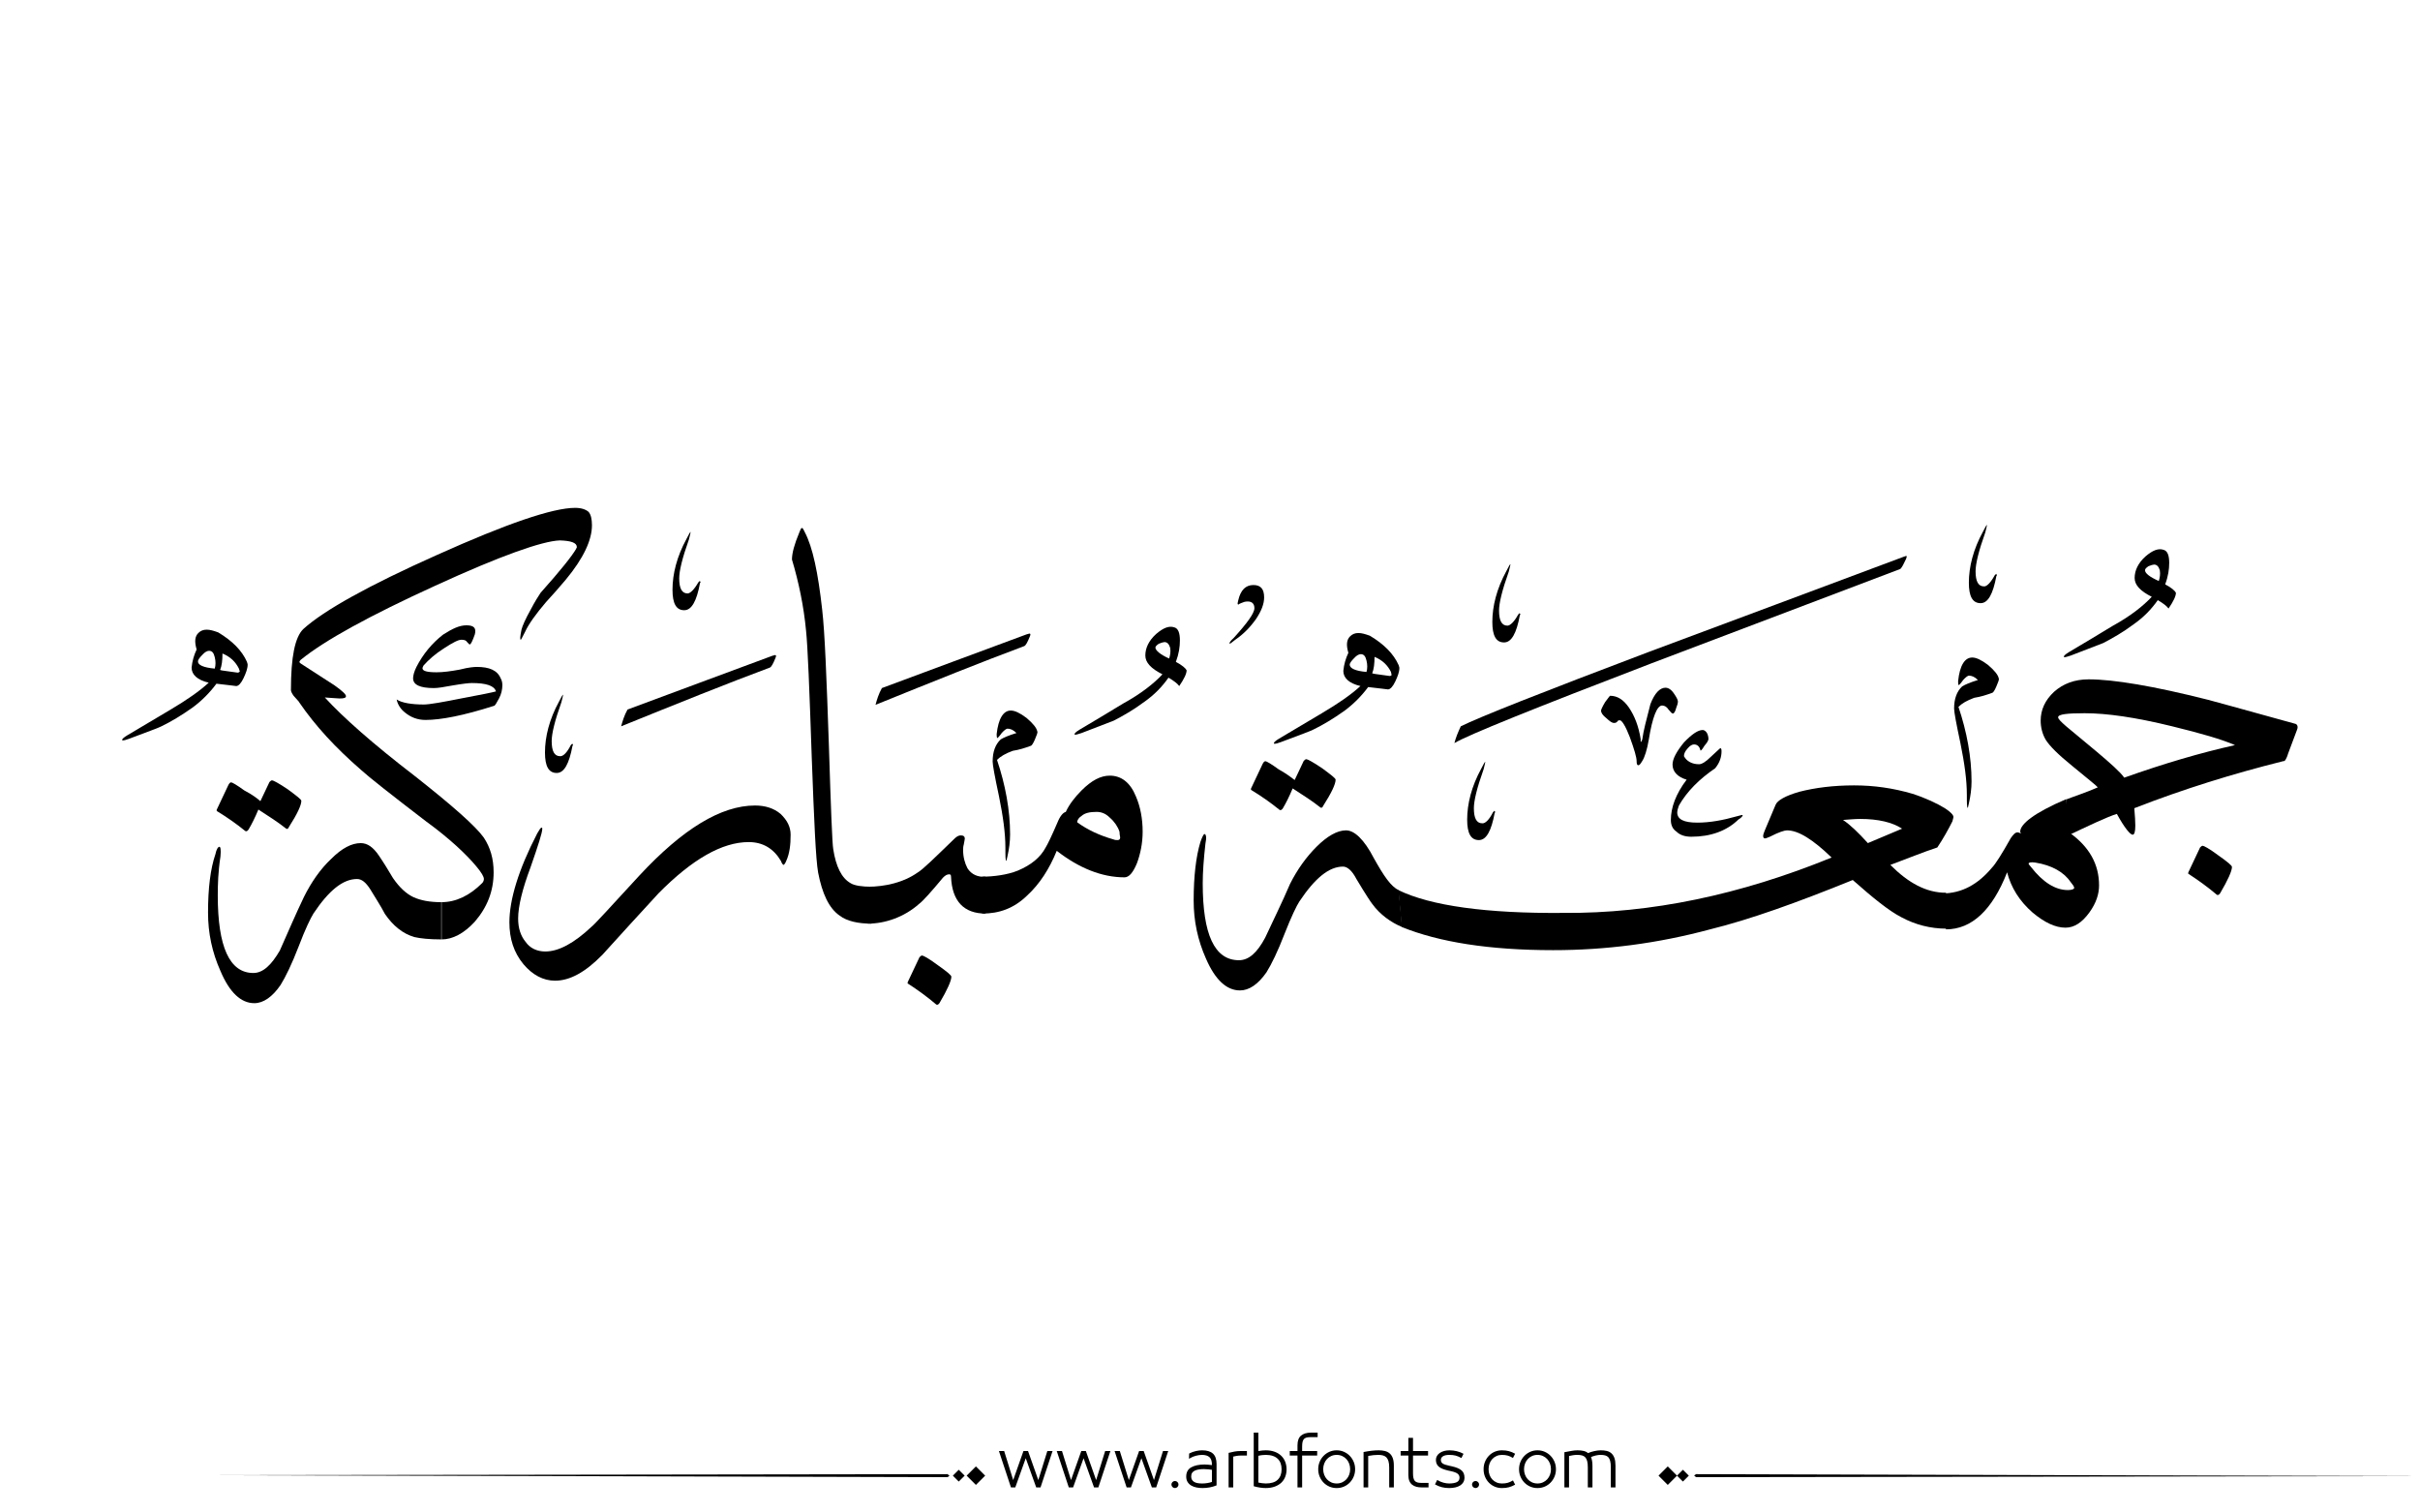 <?xml version="1.0" encoding="utf-8"?>
<!-- Generator: Adobe Illustrator 16.0.0, SVG Export Plug-In . SVG Version: 6.00 Build 0)  -->
<!DOCTYPE svg PUBLIC "-//W3C//DTD SVG 1.1//EN" "http://www.w3.org/Graphics/SVG/1.1/DTD/svg11.dtd">
<svg version="1.1" id="Layer_1" xmlns="http://www.w3.org/2000/svg" xmlns:xlink="http://www.w3.org/1999/xlink" x="0px" y="0px"
	  viewBox="-150 0 800 500" enable-background="new -150 0 800 500" xml:space="preserve">
<g>
	<g>
		<path fill="#000000" d="M588.837,246.32c-4.326-1.886-11.204-3.883-20.745-6.212c-12.203-2.995-21.633-4.327-28.955-4.327
			c-5.769,0-8.764,0.333-8.764,1.332c0,0.555,0.888,1.442,2.662,2.995c3.218,2.663,6.546,5.436,9.874,8.209
			c4.881,4.104,7.987,6.878,9.318,8.764C565.318,252.422,577.41,248.872,588.837,246.32 M609.36,241.217l-2.995,7.988
			c-0.222,0.887-0.555,1.442-0.776,1.886c-0.222,0.333-0.333,0.555-0.888,0.555c-16.419,4.104-32.948,9.208-49.146,15.531
			c0.222,2.662,0.333,4.438,0.333,5.769c0,2.108-0.333,2.995-0.888,2.995c-0.776,0-2.662-2.219-5.214-6.878
			c-2.995,0.888-9.541,3.994-16.752,7.433v-12.203c2.219-0.887,6.656-2.329,10.429-3.993c-0.333-0.555-3.218-2.773-8.432-7.101
			c-4.659-3.771-7.433-6.545-8.764-8.653c-1.109-1.886-1.664-4.104-1.664-6.323c0-3.55,1.442-6.767,4.438-9.541
			c2.995-2.663,6.767-4.105,11.427-4.105c8.209,0,21.521,2.219,39.493,6.767c0.776,0.222,10.317,2.773,28.622,7.877
			C609.36,239.332,609.805,240.108,609.36,241.217"/>
		<path fill="#000000" d="M534.589,291.694c-2.219-3.328-6.213-5.658-11.76-6.546c-1.442-0.222-2.219,0-2.219,0.333
			c0,0.222,0.333,0.555,0.776,1.109c3.883,4.992,7.988,7.654,12.203,7.654c1.332,0,2.108-0.332,2.108-0.776
			C535.587,293.025,535.254,292.471,534.589,291.694 M493.32,307.226l-1.332-11.871c6.656,0,11.981-3.105,16.53-8.542
			c1.109-1.109,3.217-4.438,6.212-9.763c0.777-1.109,1.442-1.886,2.219-1.886c0.333,0,0.777,0.222,1.109,0.333
			c0-0.222-0.222-0.333-0.222-0.555c0-2.44,4.327-6.102,15.198-10.761l1.109,11.094c6.546,4.659,9.763,10.428,9.763,17.417
			c0,2.773-0.888,5.769-3.217,8.986c-2.44,3.328-4.992,4.992-7.877,4.992c-3.328,0-6.878-1.664-10.872-4.992
			c-4.326-3.772-7.1-8.21-8.431-13.313C508.629,300.901,501.751,307.226,493.32,307.226"/>
		<path fill="#000000" d="M363.412,314.104c-21.078,0-37.719-2.663-50.032-7.655l-1.109-12.203c10.649,5.215,29.287,7.766,54.581,7.544
			c28.954,0.222,58.464-5.99,88.639-18.305c-6.213-5.99-10.982-8.985-14.755-8.985c-0.776,0-2.662,0.555-5.657,2.107
			c-0.777,0.333-1.332,0.555-1.664,0.555c-0.333,0-0.555-0.333-0.555-0.776c0-0.444,0.222-1.109,0.555-1.886l3.55-8.432
			c0.555-1.442,3.217-2.995,7.876-4.326c5.215-1.332,11.205-2.108,18.083-2.108c6.546,0,12.869,0.888,19.304,2.773
			c4.438,1.442,8.209,3.218,10.871,4.882c1.664,1.109,2.663,2.107,2.663,2.773c0,0.332-0.222,0.887-0.333,1.441
			c-1.331,2.663-2.995,5.658-4.992,8.653c-4.438,1.442-9.541,3.55-15.531,5.769c5.99,5.991,11.87,9.208,18.416,9.208l0.222,11.87
			c-5.437,0-10.429-1.331-14.977-3.771c-4.104-2.107-9.319-6.323-16.086-12.314c-18.305,7.434-34.058,13.091-47.148,16.309
			C398.024,311.885,380.829,314.104,363.412,314.104 M478.787,273.944c-3.217-2.108-7.877-3.218-13.867-3.218
			c-1.886,0-3.771,0.222-5.658,0.333c2.441,1.664,4.992,4.104,8.21,7.654L478.787,273.944"/>
		<path fill="#000000" d="M259.907,327.416c-4.438,0-8.209-3.55-11.204-10.429c-2.773-6.212-4.105-12.535-4.105-19.303
			c0-7.987,0.777-14.533,2.219-19.303c0.555-1.664,1.109-2.663,1.332-2.663c0.555,0,0.776,1.109,0.333,3.218
			c-0.555,4.992-0.887,9.318-0.887,13.09c0,16.863,3.883,25.405,11.981,25.405c3.217,0,5.99-2.44,8.652-7.433
			c2.773-5.991,5.658-11.76,8.21-17.75c2.44-4.882,5.436-8.986,8.764-12.314c3.55-3.55,6.878-5.436,9.763-5.436
			c2.773,0,5.99,2.995,9.208,9.207c3.217,5.77,5.657,9.43,8.209,10.539l1.109,12.203c-3.55-1.441-7.321-4.104-9.873-7.654
			c-0.222-0.222-2.108-2.995-5.214-8.209c-1.442-2.773-2.996-4.105-4.438-4.105c-4.66,0-9.319,3.883-14.422,11.538
			c-0.888,1.331-2.663,4.992-4.882,10.649c-2.219,5.77-4.326,10.096-5.99,12.758C265.898,325.419,262.903,327.416,259.907,327.416"
			/>
		<path fill="#000000" d="M220.081,274.942c-0.555-1.664-1.664-3.328-3.217-4.659c-1.331-1.331-2.773-1.886-4.327-1.886
			c-2.219,0-3.883,0.332-4.992,1.331c-0.887,0.555-1.442,1.331-1.442,2.107c3.328,2.44,7.322,4.327,11.981,5.658
			c0.555,0.222,0.888,0.222,1.332,0.222c0.555,0,0.887-0.222,0.887-0.888C220.192,276.163,220.081,275.608,220.081,274.942
			 M227.736,274.942c0,3.883-0.777,7.433-1.886,10.428c-1.331,3.218-2.662,4.66-4.104,4.66c-7.433,0-14.977-2.996-22.409-8.765
			c-2.441,5.991-5.658,10.983-9.763,14.755c-4.438,4.326-9.319,5.99-14.866,5.99v-12.203c3.55,0,8.209-0.555,11.759-1.996
			c4.438-1.887,7.433-4.327,9.208-7.655c0.555-0.888,1.886-3.55,3.883-8.209c0.888-2.219,1.886-3.328,2.773-3.55
			c1.109-2.441,2.995-4.882,5.214-7.101c3.328-3.328,6.324-4.881,9.319-4.881c3.772,0,6.767,2.219,8.653,6.878
			C226.959,266.622,227.736,270.616,227.736,274.942"/>
		<path fill="#000000" d="M175.817,302.011c-7.1,0-11.094-3.993-11.426-12.203c0-0.555-0.222-0.776-0.555-0.776c-0.777,0-1.332,0.333-2.108,1.109
			c-3.883,4.659-6.545,7.655-7.876,8.653c-4.992,4.438-11.316,6.545-16.974,6.545v-12.203c5.769,0,11.87-1.441,16.419-4.659
			c1.886-1.109,5.769-4.992,12.203-11.204c0.776-0.777,1.442-1.109,2.107-1.109c0.888,0,1.332,0.332,1.332,1.109
			c0,0.332-0.222,1.109-0.333,1.886c-0.222,0.776-0.222,1.331-0.222,1.886c0,2.219,0.555,4.326,1.442,5.99
			c1.332,2.108,3.55,2.996,5.991,2.773"/>
		<path fill="#000000" d="M125.451,280.711c0.888,5.769,2.773,9.541,5.658,11.205c1.331,0.888,3.994,1.22,6.989,1.22v12.203
			c-4.327,0-8.098-0.776-10.539-2.662c-3.55-2.44-5.769-7.322-7.1-14.2c-0.777-4.326-1.332-16.974-2.108-37.94
			c-0.777-22.853-1.332-36.831-1.886-42.045c-0.776-8.209-2.44-16.086-4.659-23.519c0-2.108,0.776-4.992,2.44-8.986
			c0.333-0.888,0.555-1.442,0.888-1.442c0.222,0,0.555,0.555,0.888,1.331c2.662,4.992,4.438,13.646,5.769,25.627
			c0.887,7.654,1.442,22.409,2.219,44.818C124.675,267.398,125.119,278.825,125.451,280.711"/>
		<path fill="#000000" d="M33.484,324.198c-3.883,0-7.433-1.886-10.428-5.436c-3.217-3.883-4.659-8.432-4.659-13.867
			c0-7.433,2.995-17.417,9.208-29.398c0.777-1.331,1.109-1.886,1.442-1.886c0.222,0,0.222,0.222,0.222,0.333
			c0,1.331-1.331,5.436-3.883,12.758c-2.663,7.1-4.104,12.868-4.104,16.973c0,3.218,0.887,5.77,2.44,7.655
			c1.442,2.107,3.772,3.217,6.545,3.217c4.438,0,9.541-2.773,15.31-8.209c0.776-0.555,5.99-6.213,15.753-16.862
			c14.422-15.531,27.069-23.187,38.273-23.187c3.328,0,6.212,0.888,8.431,2.773c2.219,2.108,3.328,4.327,3.328,6.878
			c0,3.328-0.333,6.213-1.442,8.653c-0.333,0.888-0.777,1.331-0.888,1.331s-0.555-0.332-0.888-1.331
			c-2.44-4.104-5.99-6.212-10.65-6.212c-8.764,0-18.637,5.657-29.731,16.862c-6.324,6.878-12.536,13.646-18.638,20.412
			C43.469,321.425,38.366,324.198,33.484,324.198"/>
		<path fill="#000000" d="M-4.013,310.554v-12.314c4.66,0,9.208-2.107,13.423-6.323c0.333-0.333,0.555-0.888,0.555-1.331
			c0-0.777-0.776-2.108-2.44-4.105c-3.217-3.883-8.764-9.207-16.862-15.087c-11.427-8.765-18.638-14.422-21.3-16.862
			c-8.431-7.322-15.087-14.533-20.412-22.299c0-0.222-0.777-0.888-1.886-2.219c-0.555-0.776-0.887-1.442-0.887-1.886
			c0-10.983,1.331-17.528,4.104-20.191c6.878-6.212,21.633-14.422,44.264-24.517c22.964-10.317,38.162-15.531,45.595-15.531
			c2.108,0,3.55,0.555,4.438,1.331c0.776,0.888,1.109,2.441,1.109,4.438c0,4.881-2.773,10.872-8.653,17.972
			c-2.219,2.663-4.327,4.992-6.545,7.433c-3.328,3.883-5.769,7.322-6.878,9.763c-0.888,1.664-1.331,2.663-1.442,2.663
			c-0.333,0-0.222-1.109,0.222-3.328c0.333-1.332,1.331-3.55,2.995-6.545c1.442-2.773,2.663-4.66,3.328-5.658
			c6.545-7.322,10.428-12.203,11.759-14.533c0-0.222,0.222-0.333,0.222-0.555c0-1.442-1.886-2.107-5.658-2.219
			c-5.769,0.222-19.414,4.992-41.158,14.977c-21.633,9.874-36.609,18.083-44.486,24.518c-0.555,0.555-0.555,0.887,0.222,1.331
			l10.982,7.1c2.663,1.886,3.772,2.995,3.772,3.55s-0.555,0.777-2.108,0.777c-0.887,0-2.662-0.222-4.881-0.333
			c5.99,6.545,15.864,15.31,29.731,25.959c12.536,9.874,20.191,16.641,22.853,20.413c2.108,3.217,3.217,6.878,3.217,11.427
			c0,6.212-2.108,11.537-6.212,16.308C3.42,308.557-0.352,310.554-4.013,310.554"/>
		<path fill="#000000" d="M-4.013,310.554c-4.104,0-7.1-0.333-8.986-0.777c-3.883-1.109-7.1-3.771-9.763-7.654
			c-1.442-2.773-3.217-5.436-4.881-8.209c-1.442-2.219-2.773-3.328-4.327-3.328c-4.66,0-9.319,3.771-14.422,11.426
			c-0.888,1.442-2.663,4.992-4.881,10.872c-2.219,5.769-4.327,10.096-5.991,12.758c-2.662,3.883-5.658,5.991-8.653,5.991
			c-4.438,0-8.209-3.551-11.205-10.65c-2.773-6.213-4.105-12.536-4.105-19.303c0-7.988,0.777-14.422,2.441-19.304
			c0.333-1.664,0.887-2.44,1.331-2.44c0.333,0,0.555,0.888,0.333,3.217c-0.777,4.992-0.888,9.319-0.888,12.869
			c0,16.974,3.883,25.627,11.759,25.627c3.217,0,5.991-2.663,8.764-7.434c2.663-5.99,5.214-11.98,7.987-17.75
			c2.441-4.881,5.436-9.207,8.986-12.535c3.55-3.551,6.768-5.215,9.763-5.215c2.219,0,4.104,1.332,5.991,4.105
			c1.664,2.44,3.217,4.992,4.659,7.433c2.219,3.217,4.438,5.214,6.767,6.323c2.441,1.109,5.436,1.664,9.208,1.664v12.314"/>
		<path fill="#000000" d="M573.527,288.921c-0.222,0-0.222-0.333,0-0.777l3.772-7.987c0.333-0.333,0.555-0.555,0.888-0.555
			c0.332,0,2.107,0.888,5.214,3.218c2.995,2.107,4.438,3.328,4.438,3.771c0,1.331-1.331,4.326-3.883,8.653
			c-0.333,0.555-0.776,0.776-1.109,0.555C579.852,293.247,576.745,291.028,573.527,288.921"/>
		<path fill="#000000" d="M277.99,257.858l2.995-6.324c0.333-0.332,0.555-0.555,0.888-0.555s2.108,0.888,5.214,2.996
			c2.996,2.219,4.438,3.328,4.438,3.771c0,1.442-1.331,4.326-4.104,8.653c-0.222,0.555-0.555,0.776-0.888,0.555
			c-2.662-2.108-5.769-4.104-9.207-6.323c-1.109,2.662-2.219,4.881-3.218,6.545c-0.333,0.555-0.776,0.776-1.109,0.555
			c-2.995-2.44-6.212-4.659-9.318-6.545c-0.222-0.223-0.222-0.333,0-0.777l3.771-7.987c0.333-0.555,0.555-0.776,0.888-0.776
			s1.886,0.888,4.326,2.662C275.438,255.861,277.103,257.192,277.99,257.858"/>
		<path fill="#000000" d="M150.19,325.197c-0.222,0-0.222-0.333,0-0.776l3.772-7.988c0.333-0.332,0.555-0.555,0.887-0.555
			c0.333,0,2.108,0.888,5.214,3.218c2.995,2.107,4.438,3.328,4.438,3.771c0,1.331-1.332,4.327-3.883,8.653
			c-0.333,0.555-0.777,0.776-1.109,0.555C156.514,329.523,153.297,327.194,150.19,325.197"/>
		<path fill="#000000" d="M-63.919,264.847l2.996-6.323c0.333-0.333,0.555-0.555,0.887-0.555c0.333,0,2.108,0.888,5.214,2.995
			c2.995,2.219,4.438,3.328,4.438,3.772c0,1.442-1.332,4.326-4.105,8.653c-0.222,0.555-0.555,0.776-0.887,0.555
			c-2.663-2.108-5.769-4.105-9.208-6.324c-1.109,2.663-2.219,4.882-3.217,6.546c-0.333,0.555-0.776,0.776-1.109,0.555
			c-2.995-2.44-6.212-4.659-9.318-6.546c-0.222-0.222-0.222-0.332,0-0.776l3.771-7.987c0.333-0.555,0.555-0.776,0.888-0.776
			s1.886,0.888,4.327,2.662C-66.47,262.739-64.806,264.07-63.919,264.847"/>
		<path fill="#000000" d="M561.324,197.286c-3.771-1.886-5.657-3.883-5.657-6.212c0-2.441,1.109-4.881,3.55-7.1c2.44-2.108,4.326-2.773,5.99-2.219
			c1.332,0.333,1.887,1.886,1.887,4.327c0,2.108-0.333,4.438-1.332,7.1c2.108,1.109,3.218,2.107,3.551,2.773
			c0,1.109-0.777,2.773-2.441,5.214c-0.555-0.776-1.664-1.664-3.55-2.773c-2.107,2.995-4.659,5.658-7.987,7.987
			c-3.55,2.663-7.1,4.66-10.096,6.213c-0.776,0.333-4.326,1.664-10.649,4.104c-1.109,0.333-1.664,0.555-2.108,0.555
			c-0.222,0-0.222-0.222-0.222-0.222c0-0.222,0.555-0.777,1.664-1.442c4.659-2.773,9.541-5.658,14.422-8.653
			C554.225,203.721,558.551,200.281,561.324,197.286 M563.654,192.072c0.333-1.109,0.555-2.219,0.333-3.55
			c-0.333-1.109-0.888-1.886-1.886-1.886c-0.333,0-1.109,0.222-1.887,0.555c-0.776,0.555-1.109,0.887-1.109,1.331
			C559.105,189.521,560.659,190.741,563.654,192.072"/>
		<path fill="#000000" d="M332.904,240.108c5.991-2.995,26.736-11.205,62.236-24.628c27.623-10.317,55.69-20.746,84.09-31.396
			c0.555-0.222,0.888-0.333,1.109-0.222c0,0,0,0.333-0.222,0.887c-0.776,1.664-1.331,2.773-1.886,3.328
			c-14.422,5.436-41.713,15.864-82.205,31.174c-39.05,14.977-60.793,23.74-65.23,26.403
			C331.24,243.88,332.017,241.994,332.904,240.108"/>
		<path fill="#000000" d="M295.74,215.813c-0.776-2.662-0.555-4.326,0.555-5.436c0.776-0.777,1.664-1.109,2.773-1.109s2.219,0.333,3.772,0.887
			c4.659,2.773,7.876,5.991,9.54,9.763c0,0.222,0.222,0.555,0.222,0.887c0,1.332-0.555,2.773-1.331,4.438s-1.664,2.663-2.44,2.663
			c-0.222,0-2.44-0.333-6.545-0.776c-2.219,2.995-4.882,5.658-7.877,7.876c-3.771,2.663-7.1,4.659-10.317,6.212
			c-0.555,0.333-4.104,1.664-10.649,4.105c-0.888,0.333-1.664,0.555-2.108,0.555c-0.222,0-0.222-0.222-0.222-0.222
			c0-0.222,0.555-0.776,1.664-1.442c4.659-2.773,9.541-5.658,14.2-8.432c5.436-3.217,9.763-6.212,12.758-8.986
			c-3.772-0.887-5.658-2.663-5.658-4.992C294.298,219.584,294.853,217.699,295.74,215.813 M301.731,222.136
			c0.332-1.109,0.332-2.441,0-3.772c-0.333-1.442-0.888-2.108-1.887-2.108c-0.555,0-1.331,0.333-2.219,1.332
			c-0.887,0.887-1.441,1.664-1.441,2.107C296.185,220.916,297.959,221.803,301.731,222.136 M309.829,222.136
			c-1.109-2.219-2.773-3.883-5.436-4.992c0,2.219-0.222,4.104-0.776,5.436c0.333,0.222,2.219,0.333,5.769,0.887
			c0.222,0,0.333,0,0.555-0.222C310.162,223.356,309.94,222.913,309.829,222.136"/>
		<path fill="#000000" d="M234.281,222.913c-3.772-1.886-5.658-3.883-5.658-6.212c0-2.44,1.109-4.881,3.55-7.1c2.44-2.108,4.327-2.773,5.991-2.219
			c1.331,0.333,1.886,1.886,1.886,4.327c0,2.108-0.333,4.438-1.331,7.1c2.107,1.109,3.217,2.108,3.55,2.773
			c0,1.109-0.776,2.773-2.44,5.214c-0.555-0.776-1.664-1.664-3.55-2.773c-2.108,2.996-4.659,5.658-7.987,7.988
			c-3.55,2.662-7.1,4.659-10.095,6.212c-0.777,0.333-4.327,1.664-10.65,4.104c-1.109,0.333-1.664,0.555-2.107,0.555
			c-0.222,0-0.222-0.222-0.222-0.222c0-0.222,0.555-0.777,1.664-1.442c4.66-2.773,9.541-5.658,14.422-8.653
			C227.181,229.347,231.508,225.908,234.281,222.913 M236.5,217.699c0.333-1.109,0.555-2.219,0.333-3.55
			c-0.333-1.109-0.887-1.886-1.886-1.886c-0.333,0-1.109,0.222-1.886,0.555c-0.776,0.555-1.109,0.888-1.109,1.331
			C232.063,215.036,233.504,216.367,236.5,217.699"/>
		<path fill="#000000" d="M141.537,227.461c15.088-5.658,31.174-11.537,47.814-17.75c0.776-0.222,1.109-0.333,1.109-0.222
			c0.222,0,0.222,0.333,0,0.888c-0.777,1.886-1.332,2.995-1.886,3.217c-13.978,5.214-30.286,11.76-49.145,19.414
			C139.873,231.344,140.428,229.458,141.537,227.461"/>
		<path fill="#000000" d="M57.447,234.561c15.087-5.658,31.173-11.538,47.814-17.75c0.777-0.222,1.109-0.333,1.109-0.222
			c0.222,0,0.222,0.333,0,0.887c-0.776,1.886-1.331,2.996-1.886,3.217c-13.978,5.214-30.286,11.759-49.146,19.414
			C55.783,238.444,56.337,236.558,57.447,234.561"/>
		<path fill="#000000" d="M-84.997,214.703c-0.776-2.662-0.555-4.326,0.555-5.436c0.777-0.777,1.664-1.109,2.773-1.109s2.219,0.333,3.772,0.887
			c4.66,2.773,7.876,5.991,9.541,9.763c0,0.222,0.222,0.555,0.222,0.887c0,1.332-0.555,2.773-1.332,4.438
			c-0.776,1.664-1.664,2.663-2.44,2.663c-0.222,0-2.44-0.333-6.545-0.776c-2.219,2.995-4.881,5.658-7.876,7.876
			c-3.772,2.663-7.1,4.659-10.317,6.212c-0.555,0.333-4.104,1.664-10.65,4.105c-0.887,0.333-1.664,0.555-2.108,0.555
			c-0.222,0-0.222-0.222-0.222-0.222c0-0.222,0.555-0.776,1.664-1.442c4.659-2.773,9.541-5.658,14.2-8.432
			c5.436-3.217,9.762-6.212,12.758-8.986c-3.772-0.887-5.658-2.663-5.658-4.992C-86.439,218.475-85.884,216.589-84.997,214.703
			 M-79.006,221.027c0.333-1.109,0.333-2.441,0-3.772c-0.333-1.442-0.887-2.108-1.886-2.108c-0.555,0-1.332,0.333-2.219,1.332
			c-0.888,0.887-1.442,1.664-1.442,2.107C-84.664,219.807-82.778,220.694-79.006,221.027 M-71.019,221.027
			c-1.109-2.219-2.773-3.883-5.436-4.992c0,2.219-0.222,4.104-0.777,5.436c0.333,0.222,2.219,0.333,5.769,0.887
			c0.222,0,0.333,0,0.555-0.222C-70.575,222.136-70.797,221.803-71.019,221.027"/>
		<path fill="#000000" d="M382.271,230.013c2.44,0,4.438,1.331,6.213,3.883c1.886,2.773,3.217,6.212,3.883,10.428c0,0.555,0,0.776,0,0.887
			c0.222,0,0.222,0,0.222,0c0-0.222,0.222-0.333,0.333-0.887c0.332-2.663,1.331-6.324,2.662-11.538
			c1.442-3.772,3.217-5.436,4.992-5.436c0.888,0,1.886,0.555,2.773,1.886c0.776,1.109,1.331,2.107,1.331,2.662
			s-0.222,1.332-0.555,2.108c-0.333,1.332-0.776,1.886-1.109,1.886s-0.776-0.555-1.442-1.332c-0.555-0.887-1.331-1.331-2.107-1.331
			c-1.664,0-3.217,3.772-4.438,11.426c-0.555,3.217-1.331,5.658-2.107,6.878c-0.555,0.888-0.888,1.442-1.332,1.442
			c-0.443,0-0.555-0.555-0.555-1.331c0-1.331-0.776-3.883-2.219-7.876c-1.441-3.772-2.662-5.658-3.328-5.658
			c-0.332,0-0.555,0-0.776,0.333c-0.222,0.333-0.555,0.555-1.109,0.555c-0.776,0-1.442-0.555-2.662-1.664
			c-1.109-0.887-1.664-1.664-1.664-2.44c0-0.222,0.333-1.109,1.331-2.773C381.605,230.789,382.16,230.013,382.271,230.013"/>
		<path fill="#000000" d="M501.973,217.366c1.332,0,2.996,0.777,5.215,2.441c2.219,1.886,3.328,3.328,3.55,4.438
			c0.222,0.333-0.222,1.331-0.776,2.662c-0.555,1.332-1.109,2.108-1.332,2.108c-2.107,0.777-3.883,1.332-5.99,1.664
			c-2.44,0.888-4.104,1.886-5.214,2.996c2.773,8.209,4.326,16.641,4.326,24.628c0,2.44-0.333,4.881-0.888,7.322
			c-0.222,0.887-0.332,1.331-0.332,1.441c-0.333,0-0.333-1.441-0.333-4.326c0-4.881-0.776-10.428-2.108-16.974
			c-1.441-6.767-2.107-10.428-2.107-11.537c0-3.217,0.888-5.658,2.662-7.322c0.888-0.555,2.663-1.331,5.215-2.107
			c-1.109-1.109-2.108-1.442-2.996-1.442c-0.332,0-1.109,0.555-1.886,1.442c-0.776,1.109-1.331,1.664-1.442,1.664
			c-0.222,0-0.222-0.333-0.222-1.332C497.868,219.917,499.532,217.366,501.973,217.366"/>
		<path fill="#000000" d="M411.115,271.947c4.104,0,8.432-0.776,13.091-2.108c1.331-0.332,1.886-0.555,1.886-0.332c0,0.222-0.333,0.776-1.442,1.441
			c-3.883,3.772-9.208,5.658-15.531,5.658c-2.107,0-3.771-0.555-4.881-1.664c-1.331-0.888-1.886-2.219-1.886-3.883
			c0-4.104,1.664-8.653,5.214-13.313c-2.995-0.888-4.659-2.662-4.659-4.992c0-1.886,1.331-4.327,3.771-7.322
			c2.662-2.773,4.659-4.105,6.213-4.105c0.332,0,0.887,0.222,1.331,0.888c0.333,0.555,0.555,1.331,0.555,2.108
			c0,0.333-0.333,1.109-1.331,2.219c-0.777,1.331-1.332,1.886-1.332,1.442c-0.332-1.331-1.109-1.886-2.107-1.886
			c-0.555,0-1.331,0.333-2.219,1.442c-0.776,0.887-1.109,1.664-1.109,2.44c0.888,1.664,2.662,2.662,4.992,2.662
			c0.888,0,2.219-0.776,3.883-2.44c0.888-0.887,2.107-1.886,2.995-2.773c0.333-0.222,0.555,0,0.555,0.888
			c0,1.886-0.555,3.771-2.107,5.658c-5.214,3.55-9.319,7.654-11.981,12.313c-0.333,0.888-0.555,1.664-0.555,2.44
			C404.57,270.838,406.566,271.947,411.115,271.947"/>
		<path fill="#000000" d="M184.137,234.894c1.332,0,2.996,0.776,5.214,2.44c2.219,1.886,3.328,3.328,3.55,4.438
			c0.222,0.333-0.222,1.332-0.776,2.663s-1.109,2.108-1.332,2.108c-2.108,0.776-3.883,1.331-5.991,1.664
			c-2.44,0.887-4.104,1.886-5.214,2.996c2.773,8.209,4.327,16.641,4.327,24.628c0,2.44-0.333,4.881-0.888,7.321
			c-0.222,0.888-0.333,1.332-0.333,1.442c-0.333,0-0.333-1.442-0.333-4.326c0-4.882-0.776-10.429-2.108-16.974
			c-1.442-6.768-2.108-10.428-2.108-11.537c0-3.218,0.888-5.658,2.663-7.322c0.888-0.555,2.663-1.331,5.214-2.108
			c-1.109-1.109-2.108-1.442-2.996-1.442c-0.333,0-1.109,0.555-1.886,1.442c-0.777,1.109-1.332,1.664-1.442,1.664
			s-0.222-0.333-0.222-1.331C180.033,237.557,181.697,234.894,184.137,234.894"/>
		<path fill="#000000" d="M4.197,206.716c2.44,0,3.328,0.888,2.773,2.995c-0.776,2.219-1.331,3.328-1.664,3.328c-0.222,0-0.333-0.222-0.888-0.776
			c-0.333-0.555-0.887-0.776-1.886-0.776s-2.773,0.887-5.658,2.773c-2.996,1.886-5.214,3.883-6.878,5.769
			c-0.222,0.333-0.333,0.776-0.333,0.888c0,0.887,1.442,1.331,4.659,1.331c2.108,0,4.66-0.333,7.655-0.888
			c2.995-0.776,4.881-0.887,5.658-0.887c4.105,0,6.767,1.109,7.876,3.772c0.333,0.555,0.555,1.331,0.555,2.219
			c0,1.442-0.333,2.995-1.109,4.438c-0.776,1.442-1.331,2.44-1.664,2.44C3.198,236.558-4.234,238-9.337,238
			c-2.663,0-4.881-0.887-6.768-2.44c-1.442-1.109-2.44-2.663-2.773-4.327c1.664,1.109,4.881,1.664,8.986,1.664
			c1.886,0,6.212-0.776,12.869-2.108c5.991-1.109,9.762-1.886,10.983-2.219c-0.555-1.886-3.217-2.773-7.988-2.773
			c-0.887,0-2.995,0.222-6.212,0.777c-2.995,0.555-4.992,0.887-6.323,0.887c-4.66,0-6.878-1.109-6.878-3.217
			c0-0.888,0.333-2.219,1.109-3.772c2.219-4.327,5.214-7.876,8.764-10.65C-0.462,207.825,1.867,206.716,4.197,206.716"/>
		<path fill="#000000" d="M343.555,268.508c0.222-0.222,0.333-0.333,0.333-0.333c0.222-0.222,0.222-0.222,0.222,0c0.222,0.223,0.222,0.333,0,0.555
			c-1.109,5.991-2.773,8.986-5.214,8.986c-2.663,0-3.883-2.219-3.883-6.768c0-5.214,1.441-10.982,4.659-16.862
			c0.776-1.442,1.109-2.219,1.331-2.219c0,0.222-0.222,1.109-0.555,2.44c-2.219,6.213-3.217,10.429-3.217,12.869
			c0,3.328,0.887,4.992,2.773,4.992C341.003,272.28,342.334,270.948,343.555,268.508"/>
		<path fill="#000000" d="M38.698,246.32c0.222-0.222,0.333-0.333,0.333-0.333c0.222-0.222,0.222-0.222,0.222,0c0.222,0.222,0.222,0.333,0,0.555
			c-1.109,5.991-2.773,8.986-5.214,8.986c-2.663,0-3.883-2.219-3.883-6.767c0-5.214,1.442-10.983,4.659-16.863
			c0.777-1.442,1.109-2.219,1.332-2.219c0,0.222-0.222,1.109-0.555,2.441c-2.219,6.212-3.217,10.428-3.217,12.869
			c0,3.328,0.887,4.992,2.773,4.992C36.147,250.092,37.478,248.761,38.698,246.32"/>
		<path fill="#000000" d="M351.875,203.166c0.222-0.222,0.333-0.333,0.333-0.333c0.222-0.222,0.222-0.222,0.222,0c0.222,0.222,0.222,0.333,0,0.555
			c-1.109,5.991-2.773,8.986-5.214,8.986c-2.663,0-3.883-2.219-3.883-6.767c0-5.214,1.441-10.983,4.659-16.862
			c0.776-1.442,1.109-2.219,1.331-2.219c0,0.222-0.222,1.109-0.555,2.44c-2.219,6.212-3.217,10.428-3.217,12.869
			c0,3.328,0.887,4.992,2.773,4.992C349.212,206.827,350.544,205.606,351.875,203.166"/>
		<path fill="#000000" d="M267.896,197.508c0,2.108-0.888,4.438-2.663,7.1c-1.886,2.663-4.104,4.992-6.878,6.878
			c-1.109,0.887-1.664,1.331-1.886,1.331v-0.222c0-0.222,0.333-0.777,1.331-1.664c4.438-4.881,6.878-8.209,6.878-9.874
			c0-1.442-0.776-2.219-2.219-2.219c-0.888,0-1.442,0.222-2.219,0.555c-0.555,0.222-0.776,0.333-0.888,0.555
			c0-0.222-0.222-0.222-0.222-0.222c0-0.222,0-0.555,0.222-1.331c0.777-3.328,2.441-4.992,4.992-4.992
			C266.786,193.403,267.896,194.734,267.896,197.508"/>
		<path fill="#000000" d="M509.406,190.186c0.222-0.222,0.332-0.333,0.332-0.333c0.223-0.222,0.223-0.222,0.223,0c0.222,0.222,0.222,0.333,0,0.555
			c-1.109,5.99-2.773,8.986-5.215,8.986c-2.662,0-3.883-2.219-3.883-6.767c0-5.214,1.442-10.983,4.66-16.863
			c0.776-1.442,1.109-2.219,1.331-2.219c0,0.222-0.222,1.109-0.555,2.441c-2.219,6.212-3.218,10.428-3.218,12.869
			c0,3.328,0.888,4.992,2.773,4.992C506.743,193.958,508.074,192.627,509.406,190.186"/>
		<path fill="#000000" d="M80.854,192.516c0.222-0.222,0.333-0.333,0.333-0.333c0.222-0.222,0.222-0.222,0.222,0c0.222,0.222,0.222,0.333,0,0.555
			c-1.109,5.991-2.773,8.986-5.214,8.986c-2.663,0-3.883-2.219-3.883-6.767c0-5.214,1.442-10.983,4.659-16.863
			c0.777-1.442,1.109-2.219,1.332-2.219c0,0.222-0.222,1.109-0.555,2.441c-2.219,6.212-3.217,10.428-3.217,12.869
			c0,3.328,0.887,4.992,2.773,4.992C78.192,196.177,79.523,194.846,80.854,192.516"/>
	</g>
</g>
<path fill="#000000" d="M273.602,481.306c-0.578-0.576-1.301-1.03-2.174-1.362c-0.873-0.331-1.885-0.497-3.039-0.497
	c-0.663,0-1.463,0.079-2.4,0.238v-6.077h-1.535v17.711c0.706,0.202,1.402,0.354,2.087,0.454s1.301,0.151,1.849,0.151
	c1.153,0,2.166-0.162,3.039-0.486s1.596-0.764,2.174-1.319c0.576-0.555,1.006-1.211,1.287-1.968s0.42-1.561,0.42-2.411
	s-0.139-1.657-0.42-2.422C274.608,482.554,274.178,481.883,273.602,481.306z M272.391,489.167c-0.852,0.829-2.17,1.243-3.958,1.243
	c-0.39,0-0.805-0.032-1.244-0.097c-0.439-0.065-0.84-0.134-1.2-0.206v-8.845c0.447-0.115,0.887-0.194,1.319-0.237
	c0.433-0.044,0.808-0.065,1.125-0.065c0.894,0,1.668,0.112,2.325,0.335c0.656,0.224,1.199,0.545,1.633,0.963
	c0.432,0.418,0.752,0.919,0.961,1.503s0.314,1.243,0.314,1.979C273.667,487.195,273.241,488.338,272.391,489.167z M247.392,479.446
	c-0.62,0-1.297,0.079-2.033,0.238c-0.735,0.158-1.485,0.433-2.249,0.821l-0.065,1.73c0.548-0.303,0.973-0.52,1.276-0.649
	s0.624-0.237,0.962-0.324c0.338-0.086,0.677-0.158,1.016-0.216s0.667-0.087,0.984-0.087c1.139,0,1.982,0.249,2.53,0.746
	s0.822,1.33,0.822,2.498v0.13c-0.332-0.044-0.732-0.087-1.2-0.13c-0.469-0.043-0.876-0.065-1.222-0.065
	c-1.831,0-3.302,0.311-4.412,0.931c-1.11,0.619-1.665,1.644-1.665,3.07c0,0.707,0.155,1.305,0.465,1.795
	c0.31,0.49,0.713,0.88,1.211,1.168s1.067,0.497,1.708,0.627c0.641,0.13,1.308,0.194,2,0.194c0.807,0,1.6-0.072,2.378-0.216
	c0.779-0.145,1.536-0.368,2.271-0.671v-7.028c0-1.585-0.397-2.742-1.189-3.471C250.189,479.811,248.992,479.446,247.392,479.446z
	 M250.636,489.892c-0.375,0.144-0.858,0.267-1.449,0.367c-0.591,0.102-1.183,0.151-1.773,0.151c-0.505,0-0.984-0.035-1.438-0.108
	c-0.454-0.071-0.84-0.197-1.157-0.378c-0.317-0.18-0.57-0.414-0.757-0.703c-0.188-0.288-0.281-0.663-0.281-1.124
	c0-0.52,0.111-0.934,0.335-1.244c0.224-0.31,0.533-0.551,0.93-0.724c0.396-0.174,0.85-0.296,1.362-0.368
	c0.511-0.072,1.041-0.108,1.589-0.108c0.476,0,0.984,0.029,1.524,0.087c0.541,0.058,0.912,0.108,1.114,0.151V489.892z
	 M258.032,479.868c-0.649,0.122-1.276,0.263-1.881,0.422v11.418h1.535v-10.186c0.202-0.072,0.563-0.147,1.082-0.228
	c0.519-0.079,1.002-0.118,1.449-0.118h1.989v-1.492H260C259.336,479.685,258.681,479.746,258.032,479.868z M-77.92,487.667
	l241.145,0.656l0.663-0.433l-0.632-0.564L-77.92,487.667z M164.994,487.825l1.95,1.95l1.95-1.95l-1.95-1.95L164.994,487.825z
	 M169.559,487.825l3.057,3.057l3.057-3.057l-3.057-3.057L169.559,487.825z M212.359,489.286l-3.395-9.602h-1.514l-3.396,9.602
	l-2.984-9.602h-1.73l3.979,12.023h1.428l3.46-9.645l3.46,9.645h1.427l3.979-12.023h-1.73L212.359,489.286z M238.418,489.589
	c-0.317,0-0.591,0.115-0.822,0.346c-0.231,0.23-0.346,0.505-0.346,0.822c0,0.316,0.115,0.591,0.346,0.821
	c0.23,0.23,0.504,0.346,0.822,0.346c0.317,0,0.591-0.115,0.822-0.346c0.23-0.23,0.346-0.505,0.346-0.821
	c0-0.317-0.116-0.592-0.346-0.822C239.009,489.704,238.735,489.589,238.418,489.589z M193.243,489.286l-3.395-9.602h-1.514
	l-3.396,9.602l-2.984-9.602h-1.73l3.979,12.023h1.428l3.46-9.645l3.46,9.645h1.427l3.979-12.023h-1.73L193.243,489.286z
	 M231.476,489.286l-3.395-9.602h-1.514l-3.396,9.602l-2.984-9.602h-1.73l3.979,12.023h1.428l3.46-9.645l3.46,9.645h1.427
	l3.979-12.023h-1.73L231.476,489.286z M382.732,480.474c-0.426-0.396-0.938-0.667-1.535-0.812c-0.598-0.144-1.271-0.216-2.021-0.216
	c-0.664,0-1.393,0.09-2.184,0.271c-0.793,0.181-1.471,0.4-2.033,0.659c-0.346-0.331-0.818-0.569-1.416-0.714
	c-0.6-0.144-1.273-0.216-2.023-0.216c-0.635,0-1.268,0.058-1.902,0.173l-2.465,0.454v11.635h1.535v-10.38
	c0.447-0.102,0.883-0.188,1.309-0.26c0.424-0.072,0.896-0.108,1.416-0.108c0.605,0,1.125,0.058,1.557,0.173
	c0.434,0.116,0.789,0.321,1.07,0.616c0.281,0.296,0.494,0.711,0.639,1.244s0.217,1.24,0.217,2.119v6.596h1.535v-7.201
	c0-0.663-0.055-1.243-0.162-1.741c-0.109-0.497-0.213-0.861-0.314-1.092c0.086-0.043,0.281-0.119,0.584-0.228
	c0.303-0.107,0.602-0.197,0.898-0.27c0.295-0.072,0.586-0.126,0.875-0.162s0.547-0.055,0.779-0.055c0.59,0,1.102,0.058,1.535,0.173
	c0.432,0.116,0.781,0.317,1.049,0.605c0.266,0.289,0.471,0.703,0.615,1.244c0.145,0.54,0.217,1.251,0.217,2.13v6.596h1.535v-7.201
	c0-0.995-0.111-1.816-0.336-2.466C383.482,481.393,383.158,480.87,382.732,480.474z M280.1,474.581
	c-0.785,0.648-1.18,1.729-1.18,3.243v1.86h-2.551v1.492h2.551v10.531h1.537v-10.531h4.973v-1.492h-4.973v-1.471
	c0-0.635,0.045-1.149,0.141-1.546c0.094-0.396,0.24-0.707,0.443-0.931c0.201-0.223,0.475-0.385,0.82-0.486
	c0.346-0.101,0.779-0.151,1.299-0.151h2.422v-1.492h-2.271C281.956,473.607,280.885,473.932,280.1,474.581z M398.273,487.825
	l3.057,3.057l3.057-3.057l-3.057-3.057L398.273,487.825z M343.322,482.322c0.389-0.418,0.854-0.749,1.395-0.994
	s1.135-0.368,1.783-0.368c0.736,0,1.373,0.076,1.914,0.228s1.121,0.414,1.74,0.789l0.715-1.405c-0.707-0.39-1.393-0.674-2.055-0.854
	c-0.664-0.181-1.436-0.271-2.314-0.271c-0.85,0-1.639,0.155-2.367,0.465c-0.729,0.311-1.367,0.746-1.914,1.309
	c-0.549,0.563-0.98,1.222-1.297,1.979c-0.317,0.757-0.476,1.59-0.476,2.498s0.158,1.74,0.476,2.497
	c0.316,0.757,0.748,1.413,1.297,1.969c0.547,0.555,1.186,0.987,1.914,1.297c0.729,0.311,1.518,0.465,2.367,0.465
	c0.879,0,1.65-0.09,2.314-0.27c0.662-0.181,1.348-0.466,2.055-0.854l-0.715-1.406c-0.619,0.375-1.199,0.639-1.74,0.79
	s-1.178,0.227-1.914,0.227c-0.648,0-1.242-0.119-1.783-0.356c-0.541-0.238-1.006-0.565-1.395-0.984
	c-0.391-0.418-0.693-0.915-0.908-1.492c-0.217-0.576-0.324-1.203-0.324-1.881s0.107-1.305,0.324-1.882
	C342.628,483.238,342.931,482.741,343.322,482.322z M404.387,487.825l1.949,1.95l1.951-1.95l-1.951-1.95L404.387,487.825z
	 M410.701,487.326l-0.664,0.433l0.633,0.564l241.176-0.341L410.701,487.326z M362.611,481.295c-0.549-0.569-1.193-1.02-1.936-1.352
	c-0.742-0.331-1.547-0.497-2.412-0.497c-0.863,0-1.668,0.166-2.41,0.497c-0.742,0.332-1.389,0.782-1.936,1.352
	c-0.549,0.57-0.977,1.229-1.287,1.979c-0.311,0.749-0.465,1.557-0.465,2.422s0.154,1.672,0.465,2.422s0.738,1.409,1.287,1.979
	c0.547,0.569,1.193,1.017,1.936,1.341s1.547,0.486,2.41,0.486c0.865,0,1.67-0.162,2.412-0.486s1.387-0.771,1.936-1.341
	c0.547-0.569,0.977-1.229,1.287-1.979c0.309-0.75,0.465-1.557,0.465-2.422s-0.156-1.673-0.465-2.422
	C363.587,482.524,363.158,481.865,362.611,481.295z M362.394,487.523c-0.217,0.569-0.52,1.067-0.908,1.492
	c-0.389,0.426-0.857,0.765-1.406,1.017c-0.547,0.252-1.152,0.378-1.816,0.378c-0.662,0-1.268-0.126-1.816-0.378
	c-0.547-0.252-1.016-0.591-1.404-1.017c-0.391-0.425-0.693-0.923-0.908-1.492c-0.217-0.569-0.324-1.179-0.324-1.827
	c0-0.649,0.107-1.262,0.324-1.839c0.215-0.576,0.518-1.077,0.908-1.503c0.389-0.425,0.857-0.764,1.404-1.016
	c0.549-0.252,1.154-0.379,1.816-0.379c0.664,0,1.27,0.127,1.816,0.379c0.549,0.252,1.018,0.591,1.406,1.016
	c0.389,0.426,0.691,0.927,0.908,1.503c0.217,0.577,0.324,1.189,0.324,1.839C362.718,486.345,362.611,486.954,362.394,487.523z
	 M296.221,481.295c-0.547-0.569-1.191-1.02-1.936-1.352c-0.742-0.331-1.545-0.497-2.41-0.497s-1.67,0.166-2.412,0.497
	c-0.742,0.332-1.387,0.782-1.936,1.352c-0.547,0.57-0.977,1.229-1.285,1.979c-0.311,0.749-0.465,1.557-0.465,2.422
	s0.154,1.672,0.465,2.422c0.309,0.75,0.738,1.409,1.285,1.979c0.549,0.569,1.193,1.017,1.936,1.341s1.547,0.486,2.412,0.486
	s1.668-0.162,2.41-0.486c0.744-0.324,1.389-0.771,1.936-1.341c0.549-0.569,0.977-1.229,1.287-1.979s0.465-1.557,0.465-2.422
	s-0.154-1.673-0.465-2.422C297.198,482.524,296.77,481.865,296.221,481.295z M296.006,487.523c-0.217,0.569-0.52,1.067-0.908,1.492
	c-0.391,0.426-0.859,0.765-1.406,1.017c-0.549,0.252-1.154,0.378-1.816,0.378c-0.664,0-1.27-0.126-1.816-0.378
	c-0.549-0.252-1.018-0.591-1.406-1.017c-0.389-0.425-0.691-0.923-0.908-1.492s-0.324-1.179-0.324-1.827
	c0-0.649,0.107-1.262,0.324-1.839c0.217-0.576,0.52-1.077,0.908-1.503c0.389-0.425,0.857-0.764,1.406-1.016
	c0.547-0.252,1.152-0.379,1.816-0.379c0.662,0,1.268,0.127,1.816,0.379c0.547,0.252,1.016,0.591,1.406,1.016
	c0.389,0.426,0.691,0.927,0.908,1.503c0.215,0.577,0.324,1.189,0.324,1.839C296.331,486.345,296.221,486.954,296.006,487.523z
	 M309.381,480.463c-0.455-0.39-0.996-0.656-1.623-0.801c-0.627-0.144-1.309-0.216-2.043-0.216c-0.707,0-1.465,0.047-2.271,0.141
	s-1.701,0.234-2.682,0.422v11.699h1.535v-10.402c1.184-0.23,2.293-0.346,3.33-0.346c0.592,0,1.111,0.062,1.559,0.184
	c0.445,0.123,0.818,0.332,1.113,0.628c0.295,0.295,0.525,0.713,0.691,1.254s0.25,1.251,0.25,2.13v6.553h1.535v-7.201
	c0-0.995-0.119-1.82-0.357-2.477C310.18,481.375,309.834,480.852,309.381,480.463z M318.516,490.054
	c-0.346-0.108-0.619-0.277-0.82-0.509c-0.203-0.23-0.35-0.547-0.443-0.951c-0.096-0.403-0.141-0.922-0.141-1.557v-5.86h4.973v-1.492
	h-4.973v-4.347h-1.537v4.347h-2.551v1.492h2.551v6.466c0,0.764,0.109,1.405,0.326,1.925c0.215,0.519,0.525,0.937,0.93,1.254
	c0.402,0.317,0.867,0.544,1.395,0.682c0.525,0.137,1.105,0.205,1.74,0.205h2.271v-1.492h-2.422
	C319.295,490.216,318.862,490.162,318.516,490.054z M337.784,489.589c-0.316,0-0.59,0.115-0.82,0.346s-0.346,0.505-0.346,0.822
	c0,0.316,0.115,0.591,0.346,0.821s0.504,0.346,0.82,0.346c0.318,0,0.592-0.115,0.822-0.346s0.346-0.505,0.346-0.821
	c0-0.317-0.115-0.592-0.346-0.822S338.102,489.589,337.784,489.589z M333.178,486.106c-0.346-0.303-0.785-0.565-1.318-0.789
	c-0.533-0.223-1.182-0.422-1.947-0.595l-0.799-0.173c-1.053-0.216-1.781-0.461-2.184-0.735c-0.404-0.273-0.607-0.678-0.607-1.211
	c0-0.504,0.238-0.904,0.715-1.2c0.475-0.295,1.174-0.443,2.098-0.443c0.793,0,1.477,0.076,2.055,0.228
	c0.576,0.151,1.217,0.421,1.924,0.811l0.691-1.405c-1.412-0.765-2.969-1.146-4.67-1.146c-0.635,0-1.223,0.076-1.764,0.228
	c-0.539,0.151-1.008,0.364-1.404,0.638s-0.711,0.605-0.941,0.994c-0.23,0.39-0.346,0.815-0.346,1.276
	c0,0.462,0.072,0.88,0.217,1.254c0.143,0.375,0.381,0.707,0.713,0.995s0.758,0.537,1.275,0.746c0.52,0.209,1.146,0.4,1.883,0.573
	l0.908,0.194c1.008,0.217,1.729,0.49,2.162,0.822c0.432,0.331,0.648,0.771,0.648,1.318c0,0.39-0.086,0.707-0.26,0.952
	c-0.172,0.245-0.414,0.436-0.725,0.573c-0.311,0.137-0.678,0.237-1.102,0.303c-0.426,0.064-0.877,0.097-1.352,0.097
	c-0.592,0-1.223-0.09-1.893-0.271c-0.67-0.18-1.352-0.479-2.045-0.897l-0.734,1.471c0.779,0.433,1.539,0.742,2.281,0.93
	s1.539,0.281,2.391,0.281c0.748,0,1.434-0.072,2.053-0.216c0.621-0.145,1.158-0.36,1.611-0.648c0.455-0.289,0.805-0.649,1.049-1.082
	c0.246-0.433,0.369-0.93,0.369-1.492c0-0.476-0.072-0.915-0.217-1.318C333.77,486.763,333.526,486.41,333.178,486.106z"/>
</svg>

